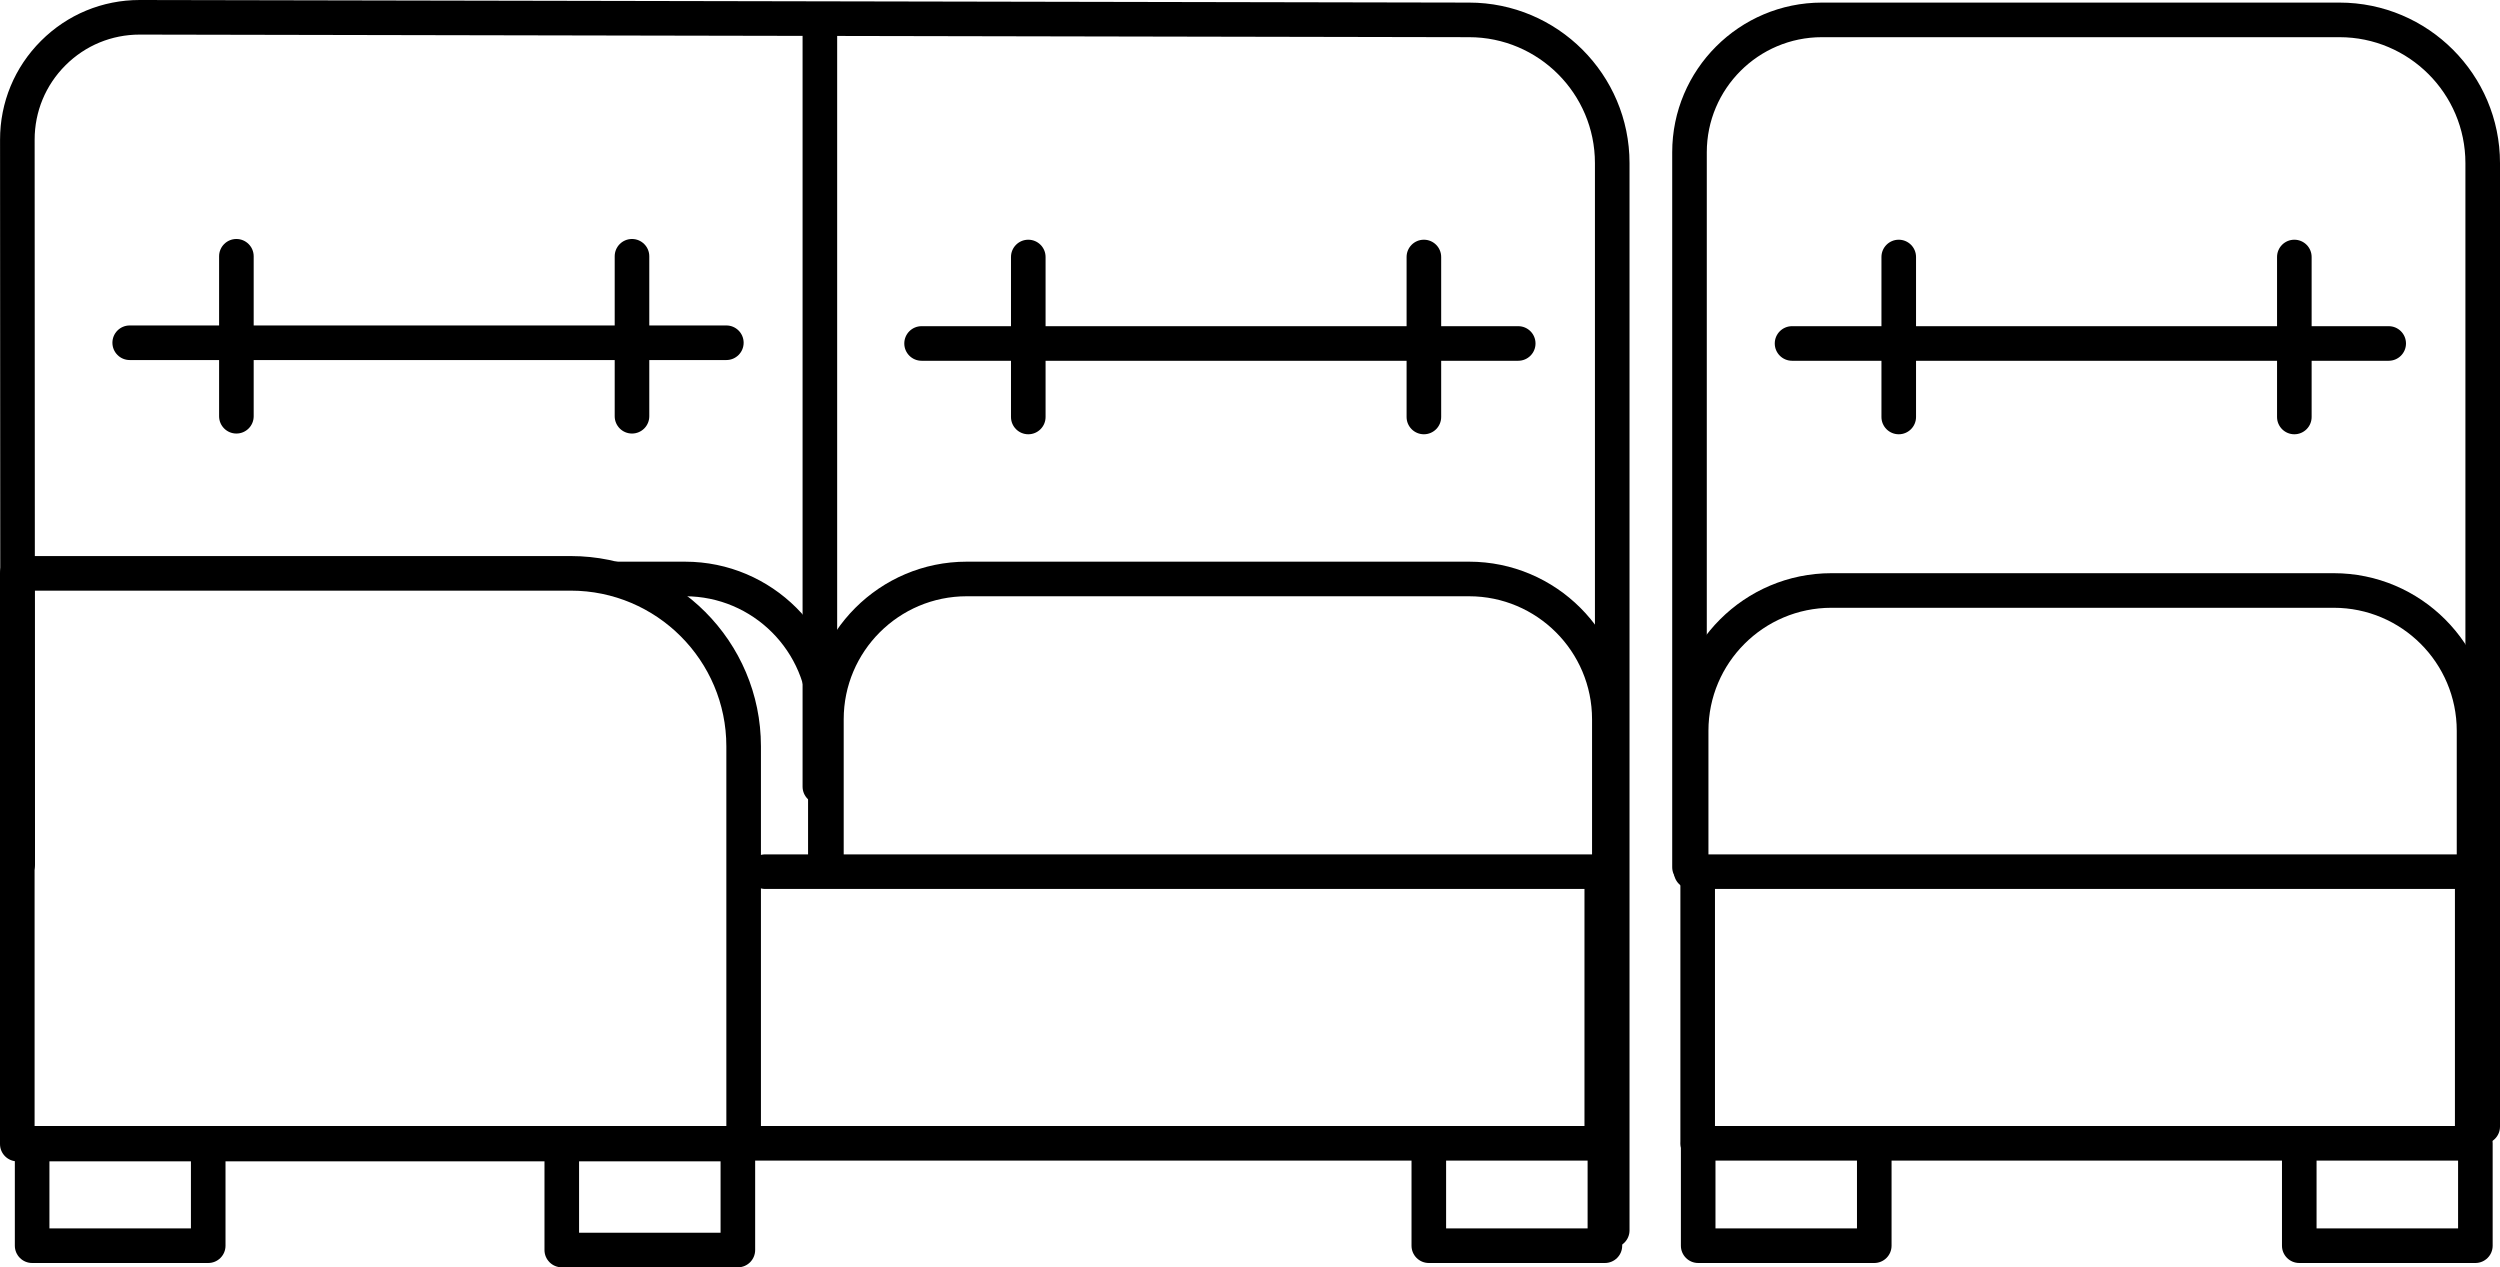 <?xml version="1.0" encoding="utf-8"?>
<!-- Generator: Adobe Illustrator 18.0.0, SVG Export Plug-In . SVG Version: 6.00 Build 0)  -->
<!DOCTYPE svg PUBLIC "-//W3C//DTD SVG 1.1//EN" "http://www.w3.org/Graphics/SVG/1.1/DTD/svg11.dtd">
<svg version="1.1" id="Слой_1" xmlns="http://www.w3.org/2000/svg" xmlns:xlink="http://www.w3.org/1999/xlink" x="0px" y="0px"
	 viewBox="0 0 144.559 73.281" enable-background="new 0 0 144.559 73.281" xml:space="preserve">
<g>
	<g>
		<path fill="#000" d="M93.225,72.145c-0.553,0-1-0.448-1-1V9.43c0-4.014-3.266-7.28-7.28-7.28L8.09,2C8.086,2,8.082,2,8.078,2
			C6.457,2,4.933,2.63,3.786,3.776c-1.15,1.149-1.784,2.677-1.783,4.302l0.02,41.898c0,0.552-0.447,1-1,1h0c-0.552,0-1-0.447-1-1
			L0.003,8.079c-0.001-2.161,0.84-4.191,2.37-5.718C3.898,0.838,5.923,0,8.078,0c0.005,0,0.011,0,0.017,0l76.852,0.15
			c5.115,0,9.278,4.163,9.278,9.28v61.715C94.225,71.697,93.777,72.145,93.225,72.145z"/>
		<path fill="#000" d="M12.041,73.031H1.858c-0.552,0-1-0.448-1-1v-5.92c0-0.552,0.448-1,1-1s1,0.448,1,1v4.92h8.182v-4.92
			c0-0.552,0.448-1,1-1s1,0.448,1,1v5.92C13.041,72.583,12.593,73.031,12.041,73.031z"/>
		<path fill="#000" d="M42.666,73.281H32.484c-0.552,0-1-0.448-1-1v-5.92c0-0.552,0.448-1,1-1s1,0.448,1,1v4.92h8.182v-4.92
			c0-0.552,0.448-1,1-1s1,0.448,1,1v5.92C43.666,72.833,43.218,73.281,42.666,73.281z"/>
		<path fill="#000" d="M92.801,73.031H82.619c-0.553,0-1-0.448-1-1v-5.92c0-0.552,0.447-1,1-1s1,0.448,1,1v4.92h8.182v-4.92
			c0-0.552,0.447-1,1-1s1,0.448,1,1v5.92C93.801,72.583,93.354,73.031,92.801,73.031z"/>
		<path fill="#000" d="M47.408,46.487c-0.552,0-1-0.448-1-1V1.818c0-0.552,0.448-1,1-1s1,0.448,1,1v43.669
			C48.408,46.04,47.96,46.487,47.408,46.487z"/>
		<path fill="#000" d="M92.62,67.111H1.83c-0.552,0-1-0.448-1-1s0.448-1,1-1h89.79V51.403H44.25c-0.552,0-1-0.448-1-1
			s0.448-1,1-1h48.37c0.553,0,1,0.448,1,1v15.708C93.62,66.664,93.173,67.111,92.62,67.111z"/>
		<g>
			<path fill="#000" d="M42,20.819H7.5c-0.552,0-1-0.448-1-1s0.448-1,1-1H42c0.552,0,1,0.448,1,1S42.552,20.819,42,20.819z"/>
			<path fill="#000" d="M13.669,25.069c-0.552,0-1-0.448-1-1v-9.25c0-0.552,0.448-1,1-1s1,0.448,1,1v9.25
				C14.669,24.622,14.222,25.069,13.669,25.069z"/>
			<path fill="#000" d="M36.544,25.069c-0.552,0-1-0.448-1-1v-9.25c0-0.552,0.448-1,1-1s1,0.448,1,1v9.25
				C37.544,24.622,37.097,25.069,36.544,25.069z"/>
		</g>
		<g>
			<path fill="#000" d="M87.789,20.861h-34.5c-0.552,0-1-0.448-1-1s0.448-1,1-1h34.5c0.553,0,1,0.448,1,1
				S88.342,20.861,87.789,20.861z"/>
			<path fill="#000" d="M59.459,25.111c-0.553,0-1-0.448-1-1v-9.25c0-0.552,0.447-1,1-1s1,0.448,1,1v9.25
				C60.459,24.664,60.012,25.111,59.459,25.111z"/>
			<path fill="#000" d="M82.334,25.111c-0.553,0-1-0.448-1-1v-9.25c0-0.552,0.447-1,1-1s1,0.448,1,1v9.25
				C83.334,24.664,82.887,25.111,82.334,25.111z"/>
		</g>
	</g>
	<g>
		<path fill="#000" d="M143.058,51.403c-0.553,0-1-0.448-1-1v-8.148c0-3.921-3.19-7.111-7.111-7.111h-29.048
			c-3.921,0-7.111,3.19-7.111,7.111v8.148c0,0.552-0.447,1-1,1s-1-0.448-1-1v-8.148c0-5.024,4.087-9.111,9.111-9.111h29.048
			c5.024,0,9.111,4.087,9.111,9.111v8.148C144.058,50.956,143.61,51.403,143.058,51.403z"/>
		<path fill="#000" d="M93.058,50.737c-0.553,0-1-0.448-1-1v-8.148c0-3.921-3.19-7.111-7.111-7.111H55.898
			c-3.921,0-7.112,3.19-7.112,7.111v8.148c0,0.552-0.448,1-1,1s-1-0.448-1-1v-8.148c0-5.024,4.087-9.111,9.112-9.111h29.048
			c5.024,0,9.111,4.087,9.111,9.111v8.148C94.058,50.289,93.61,50.737,93.058,50.737z"/>
		<path fill="#000" d="M47.725,50.737c-0.552,0-1-0.448-1-1v-8.148c0-3.921-3.19-7.111-7.111-7.111h-3.946c-0.552,0-1-0.448-1-1
			s0.448-1,1-1h3.946c5.024,0,9.111,4.087,9.111,9.111v8.148C48.725,50.289,48.277,50.737,47.725,50.737z"/>
		<path fill="#000" d="M143.559,66.145c-0.553,0-1-0.448-1-1V9.43c0-4.014-3.267-7.28-7.281-7.28h-29.93
			c-3.67,0-6.655,2.985-6.655,6.655v41.338c0,0.552-0.447,1-1,1s-1-0.448-1-1V8.805c0-4.772,3.883-8.655,8.655-8.655h29.93
			c5.118,0,9.281,4.163,9.281,9.28v55.714C144.559,65.697,144.111,66.145,143.559,66.145z"/>
		<path fill="#000" d="M108.377,73.031H98.195c-0.553,0-1-0.448-1-1v-5.92c0-0.552,0.447-1,1-1s1,0.448,1,1v4.92h8.182v-4.92
			c0-0.552,0.447-1,1-1s1,0.448,1,1v5.92C109.377,72.583,108.93,73.031,108.377,73.031z"/>
		<path fill="#000" d="M143.135,73.031h-10.183c-0.553,0-1-0.448-1-1v-5.92c0-0.552,0.447-1,1-1s1,0.448,1,1v4.92h8.183v-4.92
			c0-0.552,0.447-1,1-1s1,0.448,1,1v5.92C144.135,72.583,143.688,73.031,143.135,73.031z"/>
		<path fill="#000" d="M142.953,67.111H98.166c-0.553,0-1-0.448-1-1V50.403c0-0.552,0.447-1,1-1h44.787c0.553,0,1,0.448,1,1
			v15.708C143.953,66.664,143.506,67.111,142.953,67.111z M99.166,65.111h42.787V51.403H99.166V65.111z"/>
		<g>
			<path fill="#000" d="M138.123,20.861h-34.5c-0.553,0-1-0.448-1-1s0.447-1,1-1h34.5c0.553,0,1,0.448,1,1
				S138.676,20.861,138.123,20.861z"/>
			<path fill="#000" d="M109.792,25.111c-0.553,0-1-0.448-1-1v-9.25c0-0.552,0.447-1,1-1s1,0.448,1,1v9.25
				C110.792,24.664,110.345,25.111,109.792,25.111z"/>
			<path fill="#000" d="M132.667,25.111c-0.553,0-1-0.448-1-1v-9.25c0-0.552,0.447-1,1-1s1,0.448,1,1v9.25
				C133.667,24.664,133.22,25.111,132.667,25.111z"/>
		</g>
	</g>
	<path fill="#000" d="M43,67.153H1c-0.552,0-1-0.448-1-1v-33c0-0.552,0.448-1,1-1h32c6.065,0,11,4.935,11,11v23
		C44,66.705,43.552,67.153,43,67.153z M2,65.153h40v-22c0-4.962-4.038-9-9-9H2V65.153z"/>
</g>
</svg>
